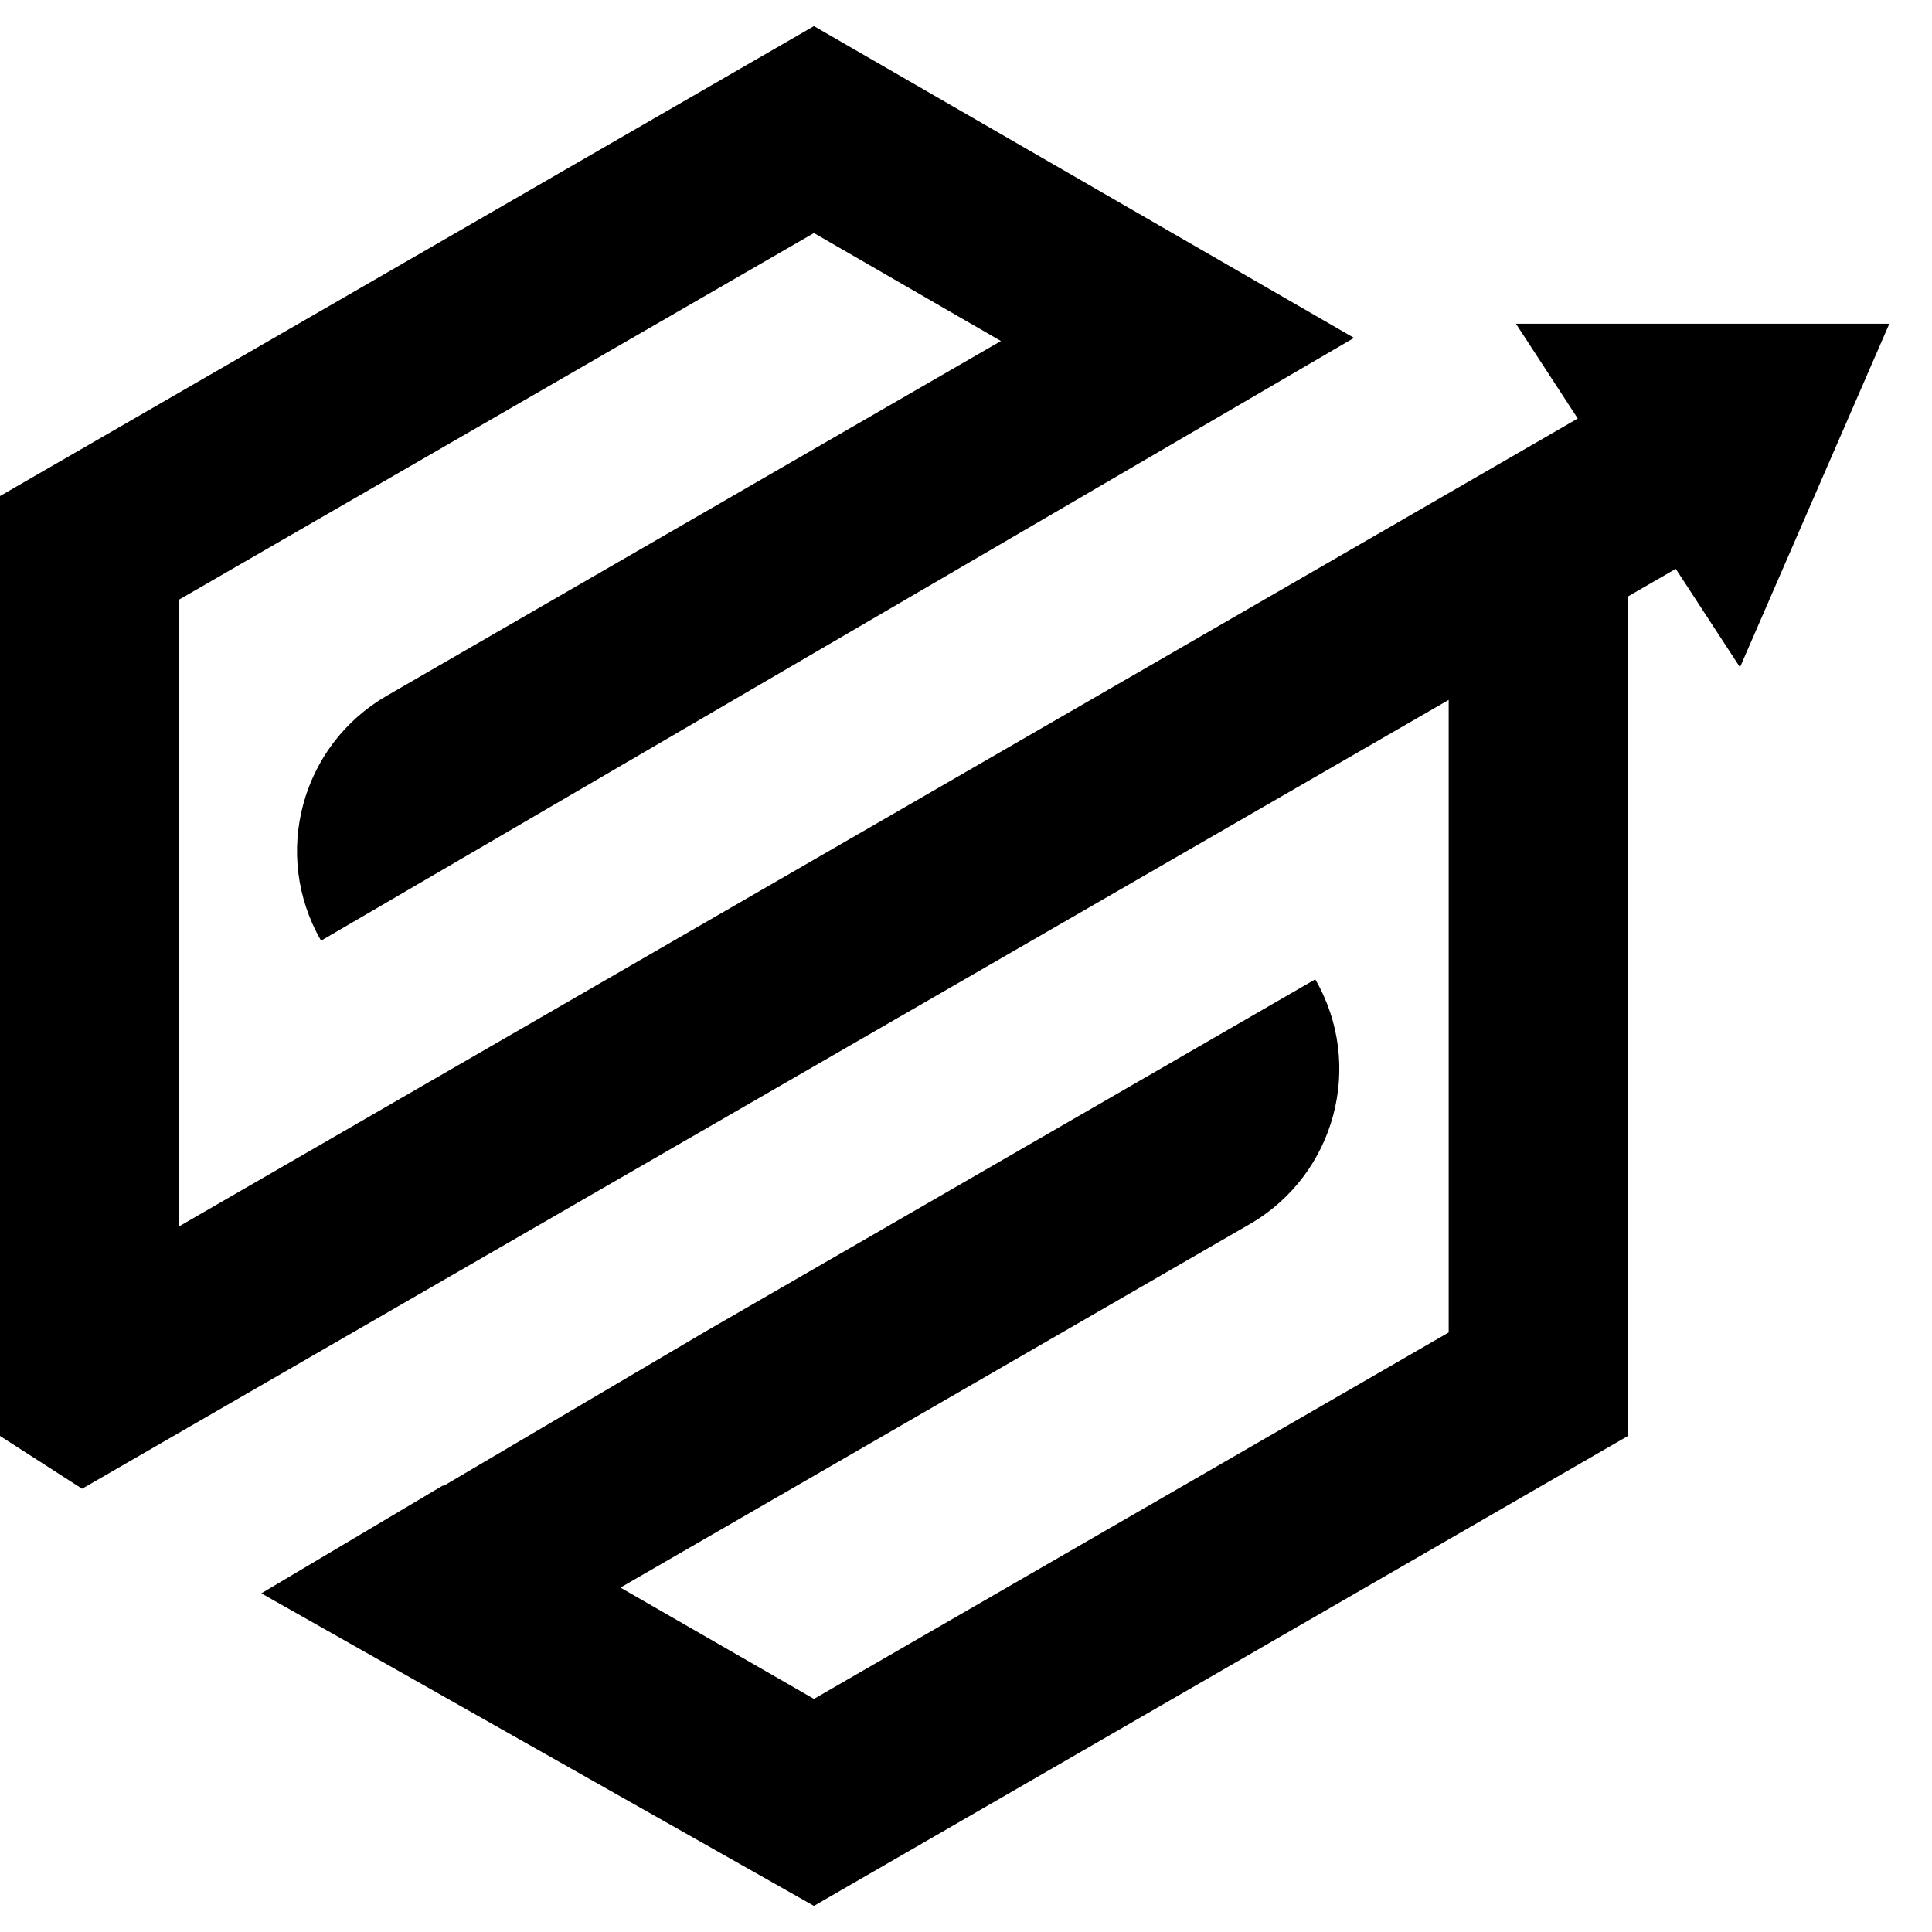 <svg width="37" height="37" viewBox="0 0 37 37" fill="none" xmlns="http://www.w3.org/2000/svg">
<path d="M15.588 0.5L25.931 6.471L6.149 18.015C5.201 16.374 5.763 14.274 7.405 13.326L19.169 6.531L15.588 4.463L3.432 11.482V23.485L30.216 8.015L29.032 6.2H36.183L33.323 12.779L32.093 10.894L31.177 11.423V27.5L15.588 36.5L5.005 30.514L8.482 28.449L8.495 28.456L13.524 25.492L25.189 18.755C26.137 20.396 25.575 22.496 23.933 23.444L11.882 30.404L15.588 32.536L27.744 25.518V13.404L1.572 28.511L0 27.5V9.5L15.588 0.5Z" fill="black"/>
</svg>
